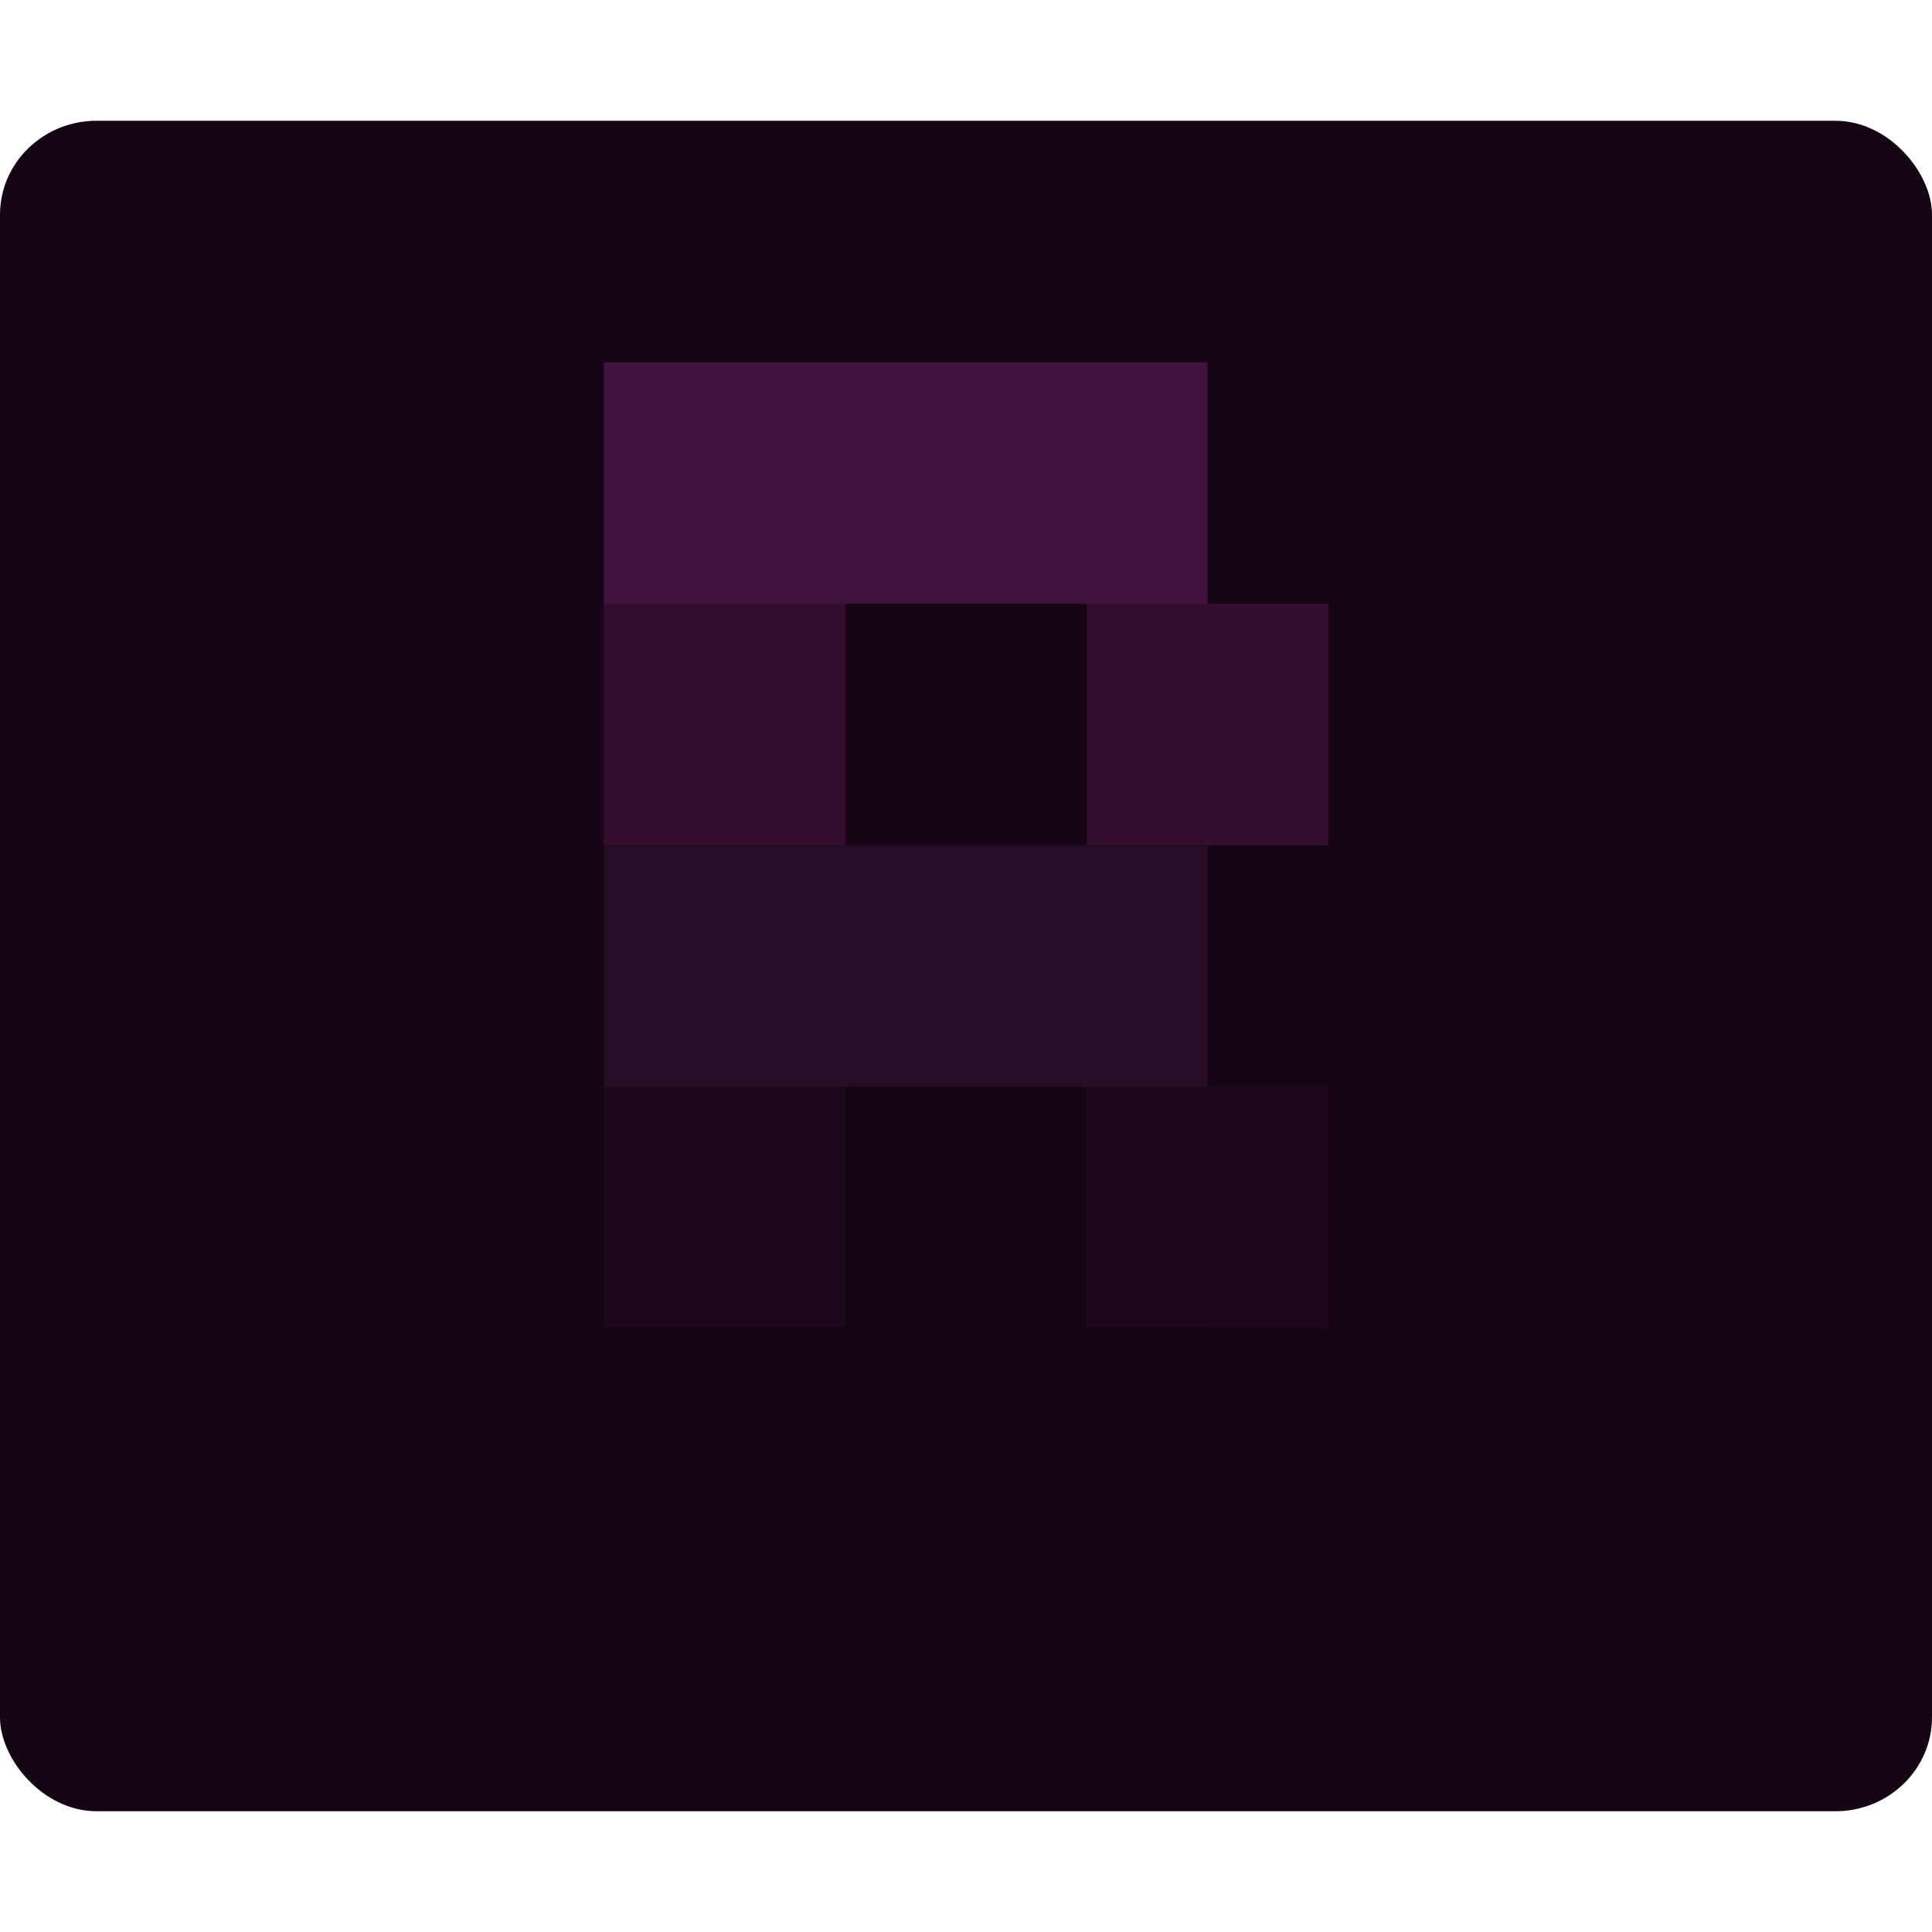<svg xmlns="http://www.w3.org/2000/svg" width="16" height="16" version="1">
 <rect style="fill:#160615" width="16" height="14" x="0" y="1" rx=".8" ry=".778"/>
 <rect style="fill:#41123d" width="5" height="2" x="5" y="3"/>
 <rect style="fill:#340e30" width="2" height="2" x="5" y="5"/>
 <rect style="fill:#340e30" width="2" height="2" x="9" y="5"/>
 <rect style="fill:#280b25" width="5" height="2" x="5" y="7"/>
 <rect style="fill:#1d081b" width="2" height="2" x="5" y="9"/>
 <rect style="fill:#1d081b" width="2" height="2" x="9" y="9"/>
 <rect style="fill:#140512" width="5" height="2" x="5" y="11"/>
</svg>
